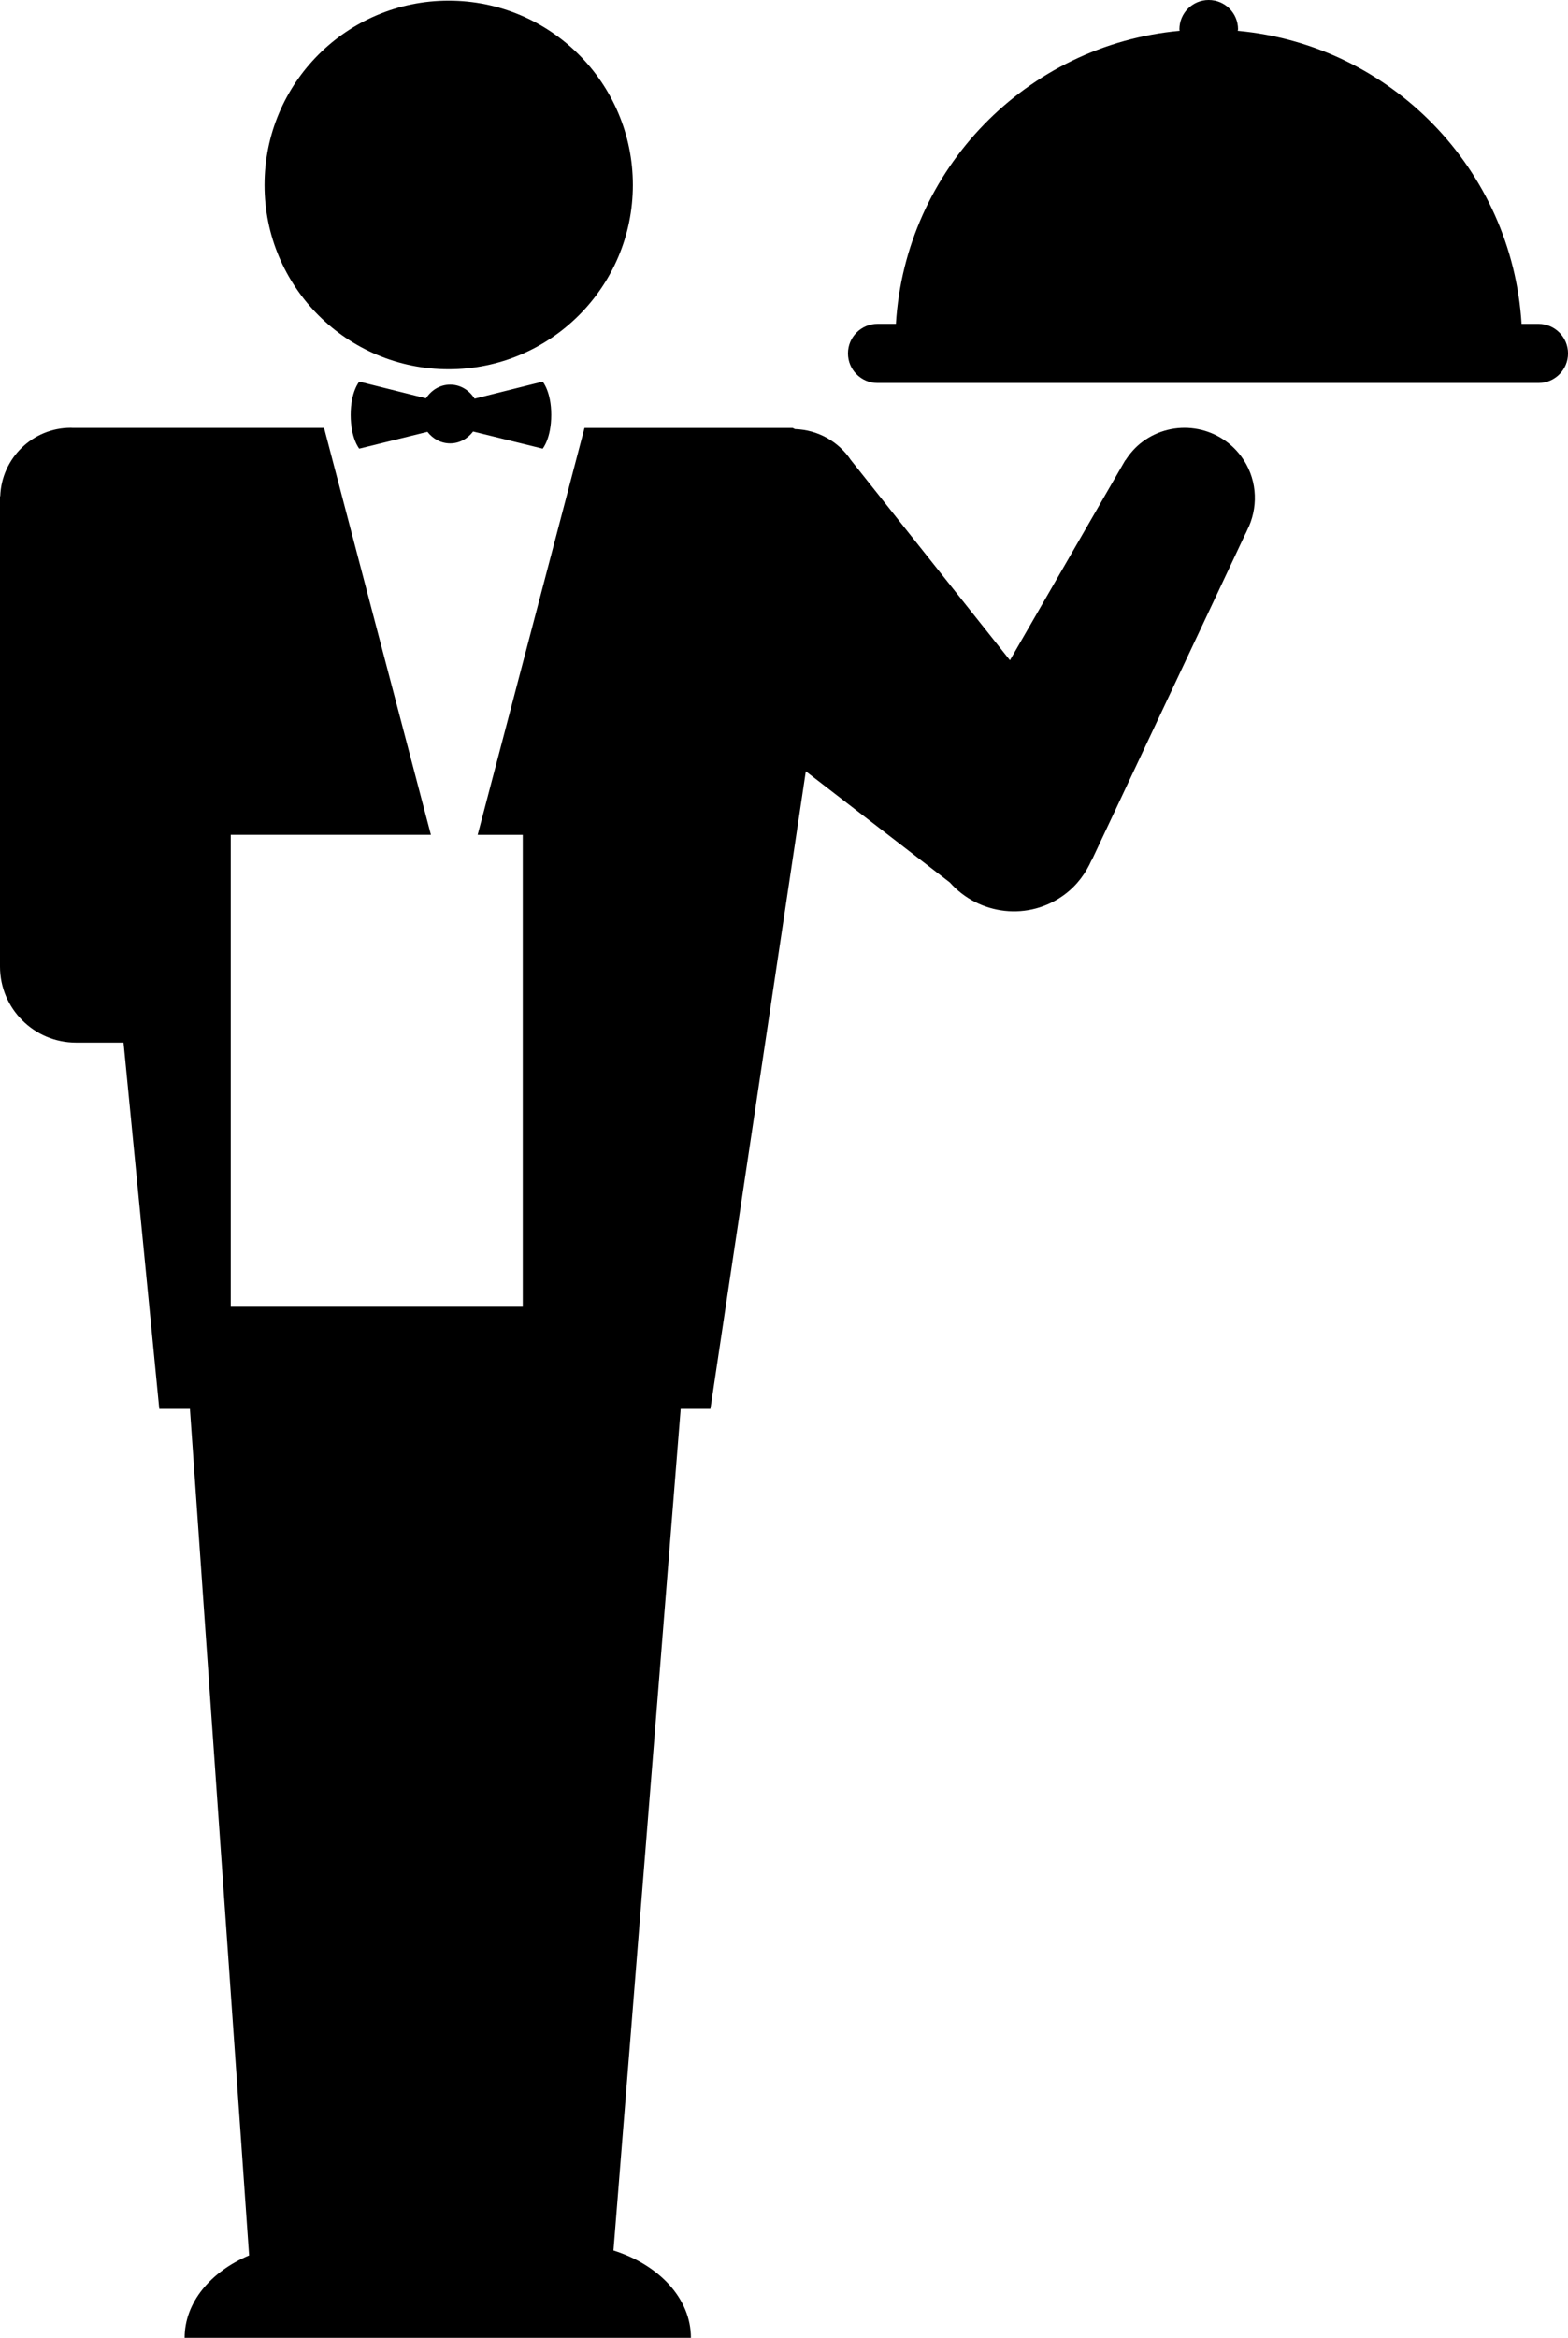 <svg xmlns="http://www.w3.org/2000/svg" xmlns:xlink="http://www.w3.org/1999/xlink" version="1.0" x="0px" y="0px" width="67.118px" height="100px" viewBox="0 0 67.118 100" overflow="visible" enable-background="new 0 0 67.118 100" xml:space="preserve">
    <path d="M27.089,7.913c0,4.353-3.529,7.881-7.884,7.881c-4.356,0-7.882-3.528-7.882-7.881c0-4.355,3.526-7.885,7.882-7.885 C23.56,0.028,27.089,3.558,27.089,7.913z"/>
    <path d="M23.596,17.743c0-0.989-0.367-1.419-0.367-1.419l-2.914,0.729c-0.222-0.354-0.598-0.601-1.045-0.601 c-0.442,0-0.812,0.242-1.036,0.586l-2.856-0.714c0,0-0.367,0.43-0.367,1.419c0,1.012,0.367,1.448,0.367,1.448l2.918-0.719 c0.23,0.293,0.572,0.493,0.973,0.493c0.408,0,0.752-0.207,0.982-0.507l2.978,0.733C23.229,19.191,23.596,18.755,23.596,17.743z "/>
    <path d="M53.464,22.509L53.464,22.509c0.412-0.958,0.327-2.101-0.341-2.996c-0.997-1.336-2.887-1.61-4.225-0.613 c-0.296,0.222-0.531,0.492-0.721,0.786l-0.007-0.003l-0.038,0.065c-0.02,0.033-0.039,0.067-0.059,0.102l-4.843,8.392 l-6.812-8.568c-0.518-0.776-1.392-1.288-2.389-1.32l-0.102-0.05H25.02l-4.574,17.406h1.406h0.525v20.187h-12.5V35.709H9.692 h8.753l-4.574-17.406H3.118c-0.03,0-0.059-0.004-0.087-0.004c-1.635,0-2.962,1.302-3.021,2.924L0,21.235v20.108 c0,1.798,1.457,3.255,3.255,3.255h2.033l1.53,15.665H8.13l2.533,36.21c-1.644,0.694-2.76,2.014-2.76,3.526h21.672 c0-1.679-1.362-3.12-3.316-3.737l2.878-35.999h1.272l4.084-27.271l6.165,4.755c1.252,1.406,3.384,1.659,4.918,0.511 c0.527-0.394,0.903-0.908,1.15-1.471l0.008,0.004l6.567-13.94c0.045-0.077,0.075-0.16,0.113-0.239L53.464,22.509z"/>
    <path d="M65.854,13.853H65.13C64.724,7.238,59.538,1.919,52.98,1.318c0-0.022,0.014-0.042,0.014-0.062 C52.994,0.561,52.434,0,51.737,0c-0.692,0-1.253,0.561-1.253,1.256c0,0.021,0.011,0.04,0.011,0.062 c-6.56,0.601-11.74,5.921-12.146,12.534h-0.787c-0.699,0-1.265,0.566-1.265,1.265c0,0.699,0.566,1.266,1.265,1.266h28.292 c0.698,0,1.265-0.566,1.265-1.266C67.118,14.419,66.552,13.853,65.854,13.853z"/>
</svg>